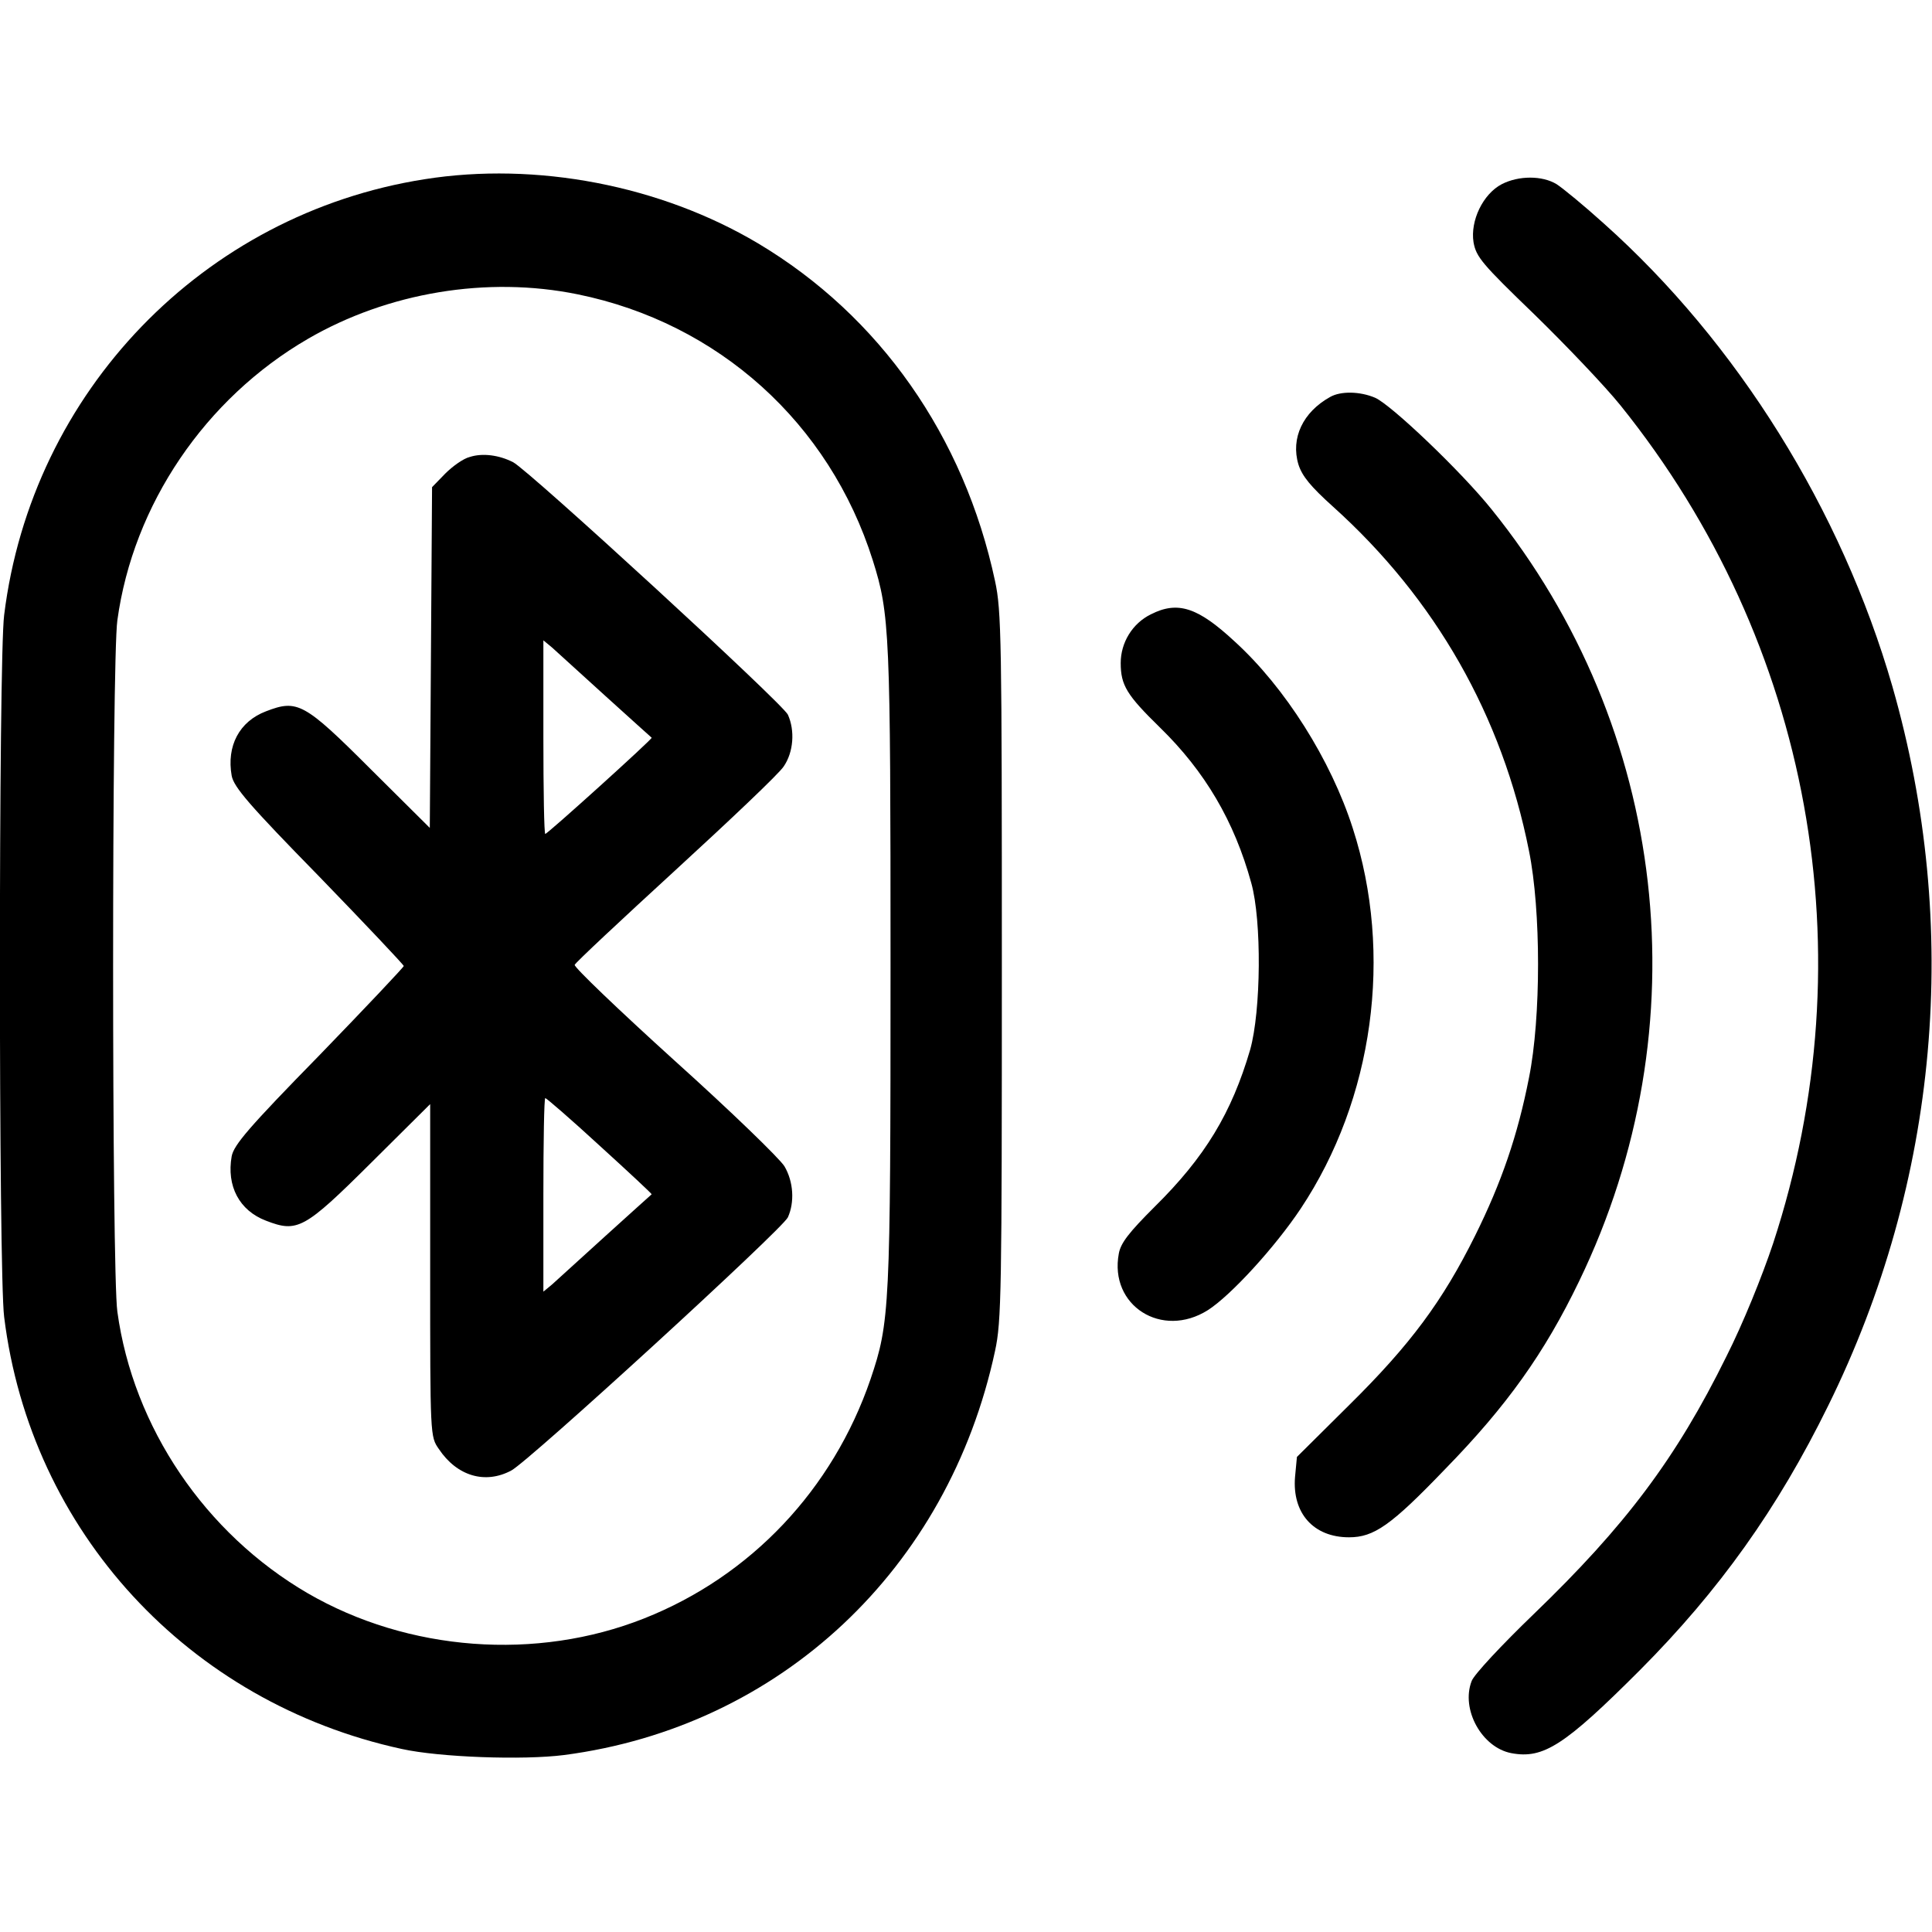 <?xml version="1.0" standalone="no"?>
<!DOCTYPE svg PUBLIC "-//W3C//DTD SVG 20010904//EN"
 "http://www.w3.org/TR/2001/REC-SVG-20010904/DTD/svg10.dtd">
<svg version="1.0" xmlns="http://www.w3.org/2000/svg"
 width="512pt" height="512pt" viewBox="0 0 512 512"
 preserveAspectRatio="xMidYMid meet">

<g transform="translate(0,512) scale(0.1,-0.1)"
fill="#000000" stroke="none">
<path d="M1125 4645 c-586 -92 -1041 -563 -1114 -1155 -15 -115 -15 -1745 0
-1860 70 -568 488 -1022 1054 -1145 100 -22 321 -30 430 -16 573 75 1018 493
1142 1071 17 79 18 154 18 1020 0 866 -1 941 -18 1020 -82 384 -306 703 -628
895 -259 154 -588 217 -884 170z m406 -305 c373 -76 667 -341 782 -705 45
-143 47 -189 47 -1078 0 -907 -2 -941 -53 -1092 -100 -292 -317 -522 -600
-634 -285 -113 -625 -88 -892 67 -271 158 -462 439 -504 746 -15 106 -15 1726
0 1832 42 307 233 588 505 746 212 123 475 167 715 118z"/>
<path d="M1245 3909 c-17 -4 -46 -25 -65 -44 l-35 -36 -3 -451 -3 -452 -157
156 c-176 176 -194 185 -277 153 -71 -27 -105 -92 -91 -171 6 -30 45 -76 232
-267 123 -127 224 -234 224 -237 0 -3 -101 -110 -224 -237 -187 -191 -226
-237 -232 -267 -14 -79 20 -144 91 -171 83 -32 101 -23 278 153 l157 156 0
-440 c0 -441 0 -441 23 -474 48 -72 123 -94 192 -57 46 24 719 640 733 671 18
40 15 94 -9 135 -12 20 -142 146 -291 280 -148 134 -267 248 -265 254 1 5 122
118 267 251 145 133 275 256 287 275 26 38 30 95 11 137 -13 29 -686 647 -728
669 -37 19 -81 25 -115 14z m360 -634 c66 -60 121 -109 122 -110 4 -2 -276
-255 -282 -255 -3 0 -5 116 -5 257 l0 256 23 -19 c12 -11 76 -69 142 -129z
m-15 -1192 c77 -70 138 -127 137 -128 -1 -1 -56 -50 -122 -110 -66 -60 -130
-118 -142 -129 l-23 -19 0 256 c0 141 2 257 5 257 3 0 69 -57 145 -127z"/>
<path d="M3980 4632 c-50 -26 -84 -97 -75 -154 7 -39 22 -57 162 -192 84 -82
187 -190 228 -241 505 -628 655 -1455 404 -2220 -29 -87 -80 -213 -124 -300
-133 -270 -268 -449 -511 -683 -84 -81 -158 -160 -164 -177 -29 -75 27 -176
105 -191 85 -16 141 20 341 220 210 211 365 428 499 701 293 594 353 1268 170
1906 -135 468 -411 911 -765 1227 -52 47 -108 93 -125 104 -38 23 -100 23
-145 0z"/>
<path d="M3525 4068 c-72 -40 -105 -109 -84 -179 10 -31 32 -58 92 -112 271
-244 448 -554 519 -912 32 -158 32 -442 0 -601 -30 -153 -73 -278 -143 -419
-86 -173 -171 -288 -333 -448 l-139 -138 -5 -53 c-8 -96 49 -160 143 -160 66
0 111 31 255 181 163 167 263 307 355 498 326 674 236 1465 -232 2045 -81 101
-267 278 -309 296 -40 17 -91 18 -119 2z"/>
<path d="M3050 3492 c-49 -24 -80 -75 -80 -129 0 -59 16 -85 104 -171 119
-116 197 -248 242 -412 28 -100 26 -339 -3 -442 -49 -167 -119 -284 -254 -417
-67 -67 -89 -95 -94 -123 -26 -138 114 -227 236 -150 61 39 178 167 246 269
193 290 246 674 138 1008 -58 181 -179 373 -313 495 -98 91 -151 108 -222 72z"/>
</g>
</svg>
